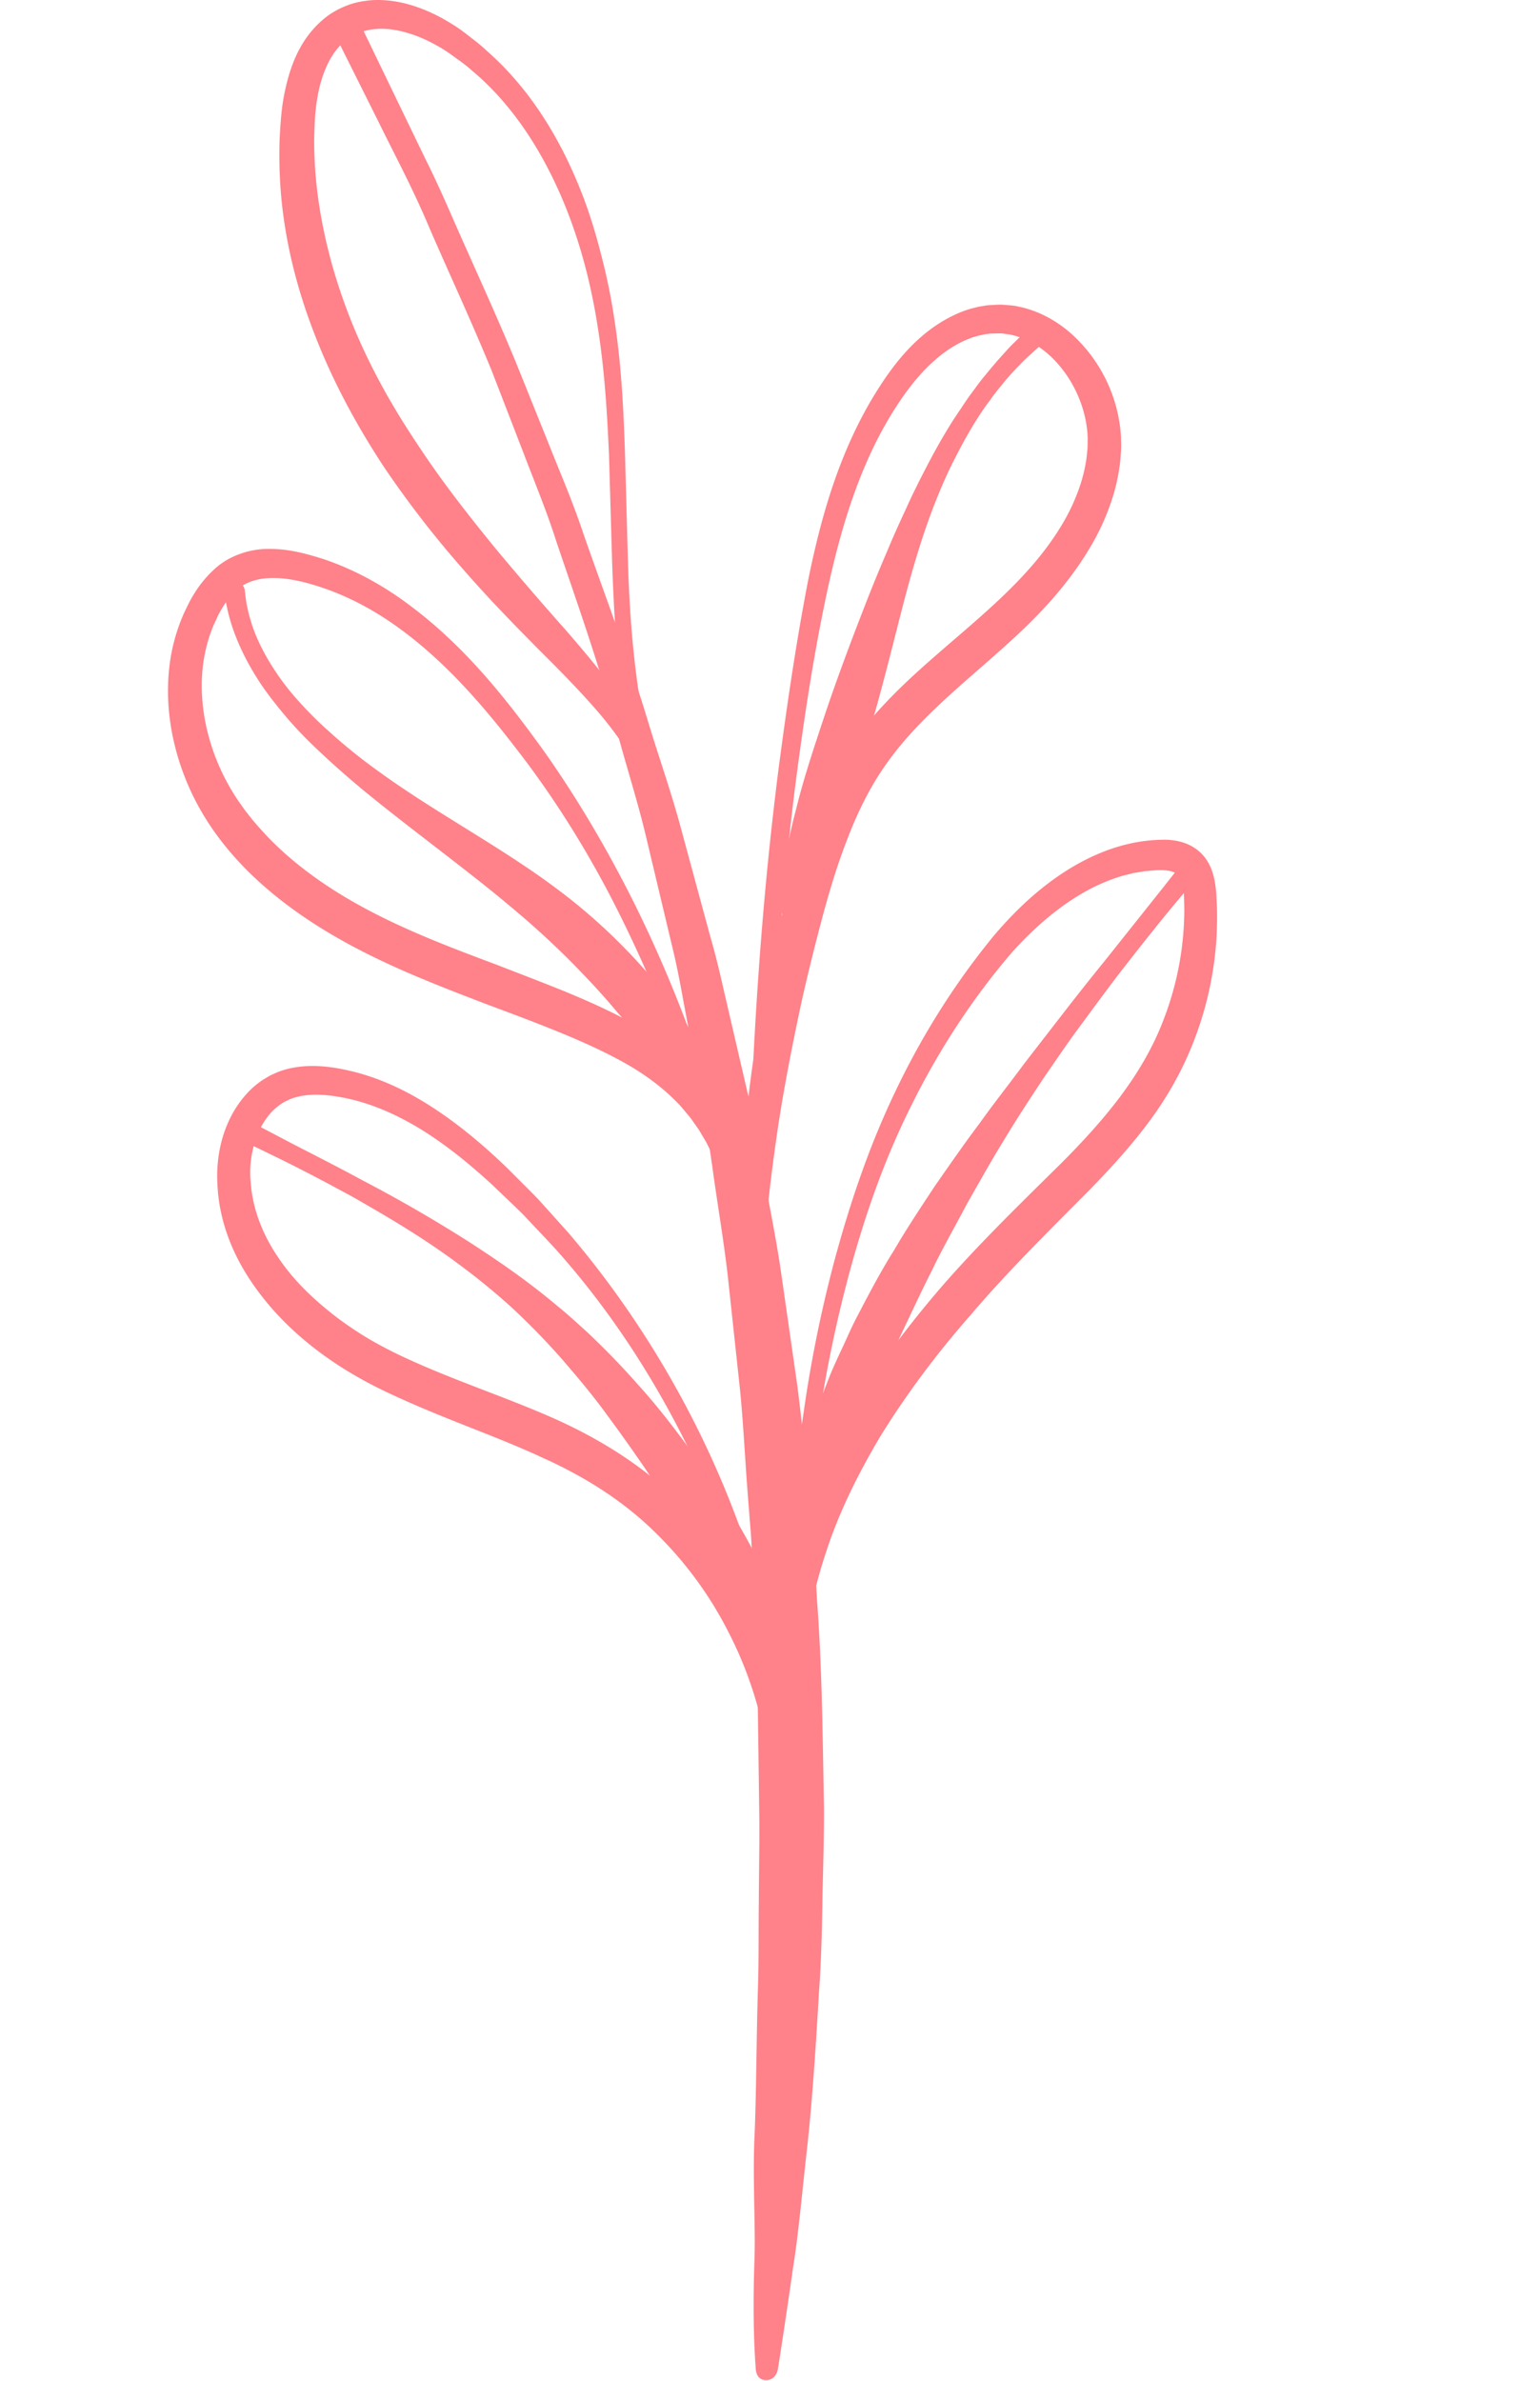 <svg xmlns="http://www.w3.org/2000/svg" width="110" height="170" fill="none"><path fill="#FF8189" d="m23.73 2.08 3.317 6.639c1.031 2.12 2.41 4.652 3.674 7.669 1.302 3.005 2.868 6.353 4.4 10.083l2.271 5.87c.771 2.035 1.642 4.11 2.344 6.313 1.478 4.379 3.129 8.968 4.408 13.846.662 2.43 1.446 4.87 2.038 7.394l1.82 7.643c.319 1.282.566 2.586.803 3.895a7911 7911 0 0 0 1.48 7.876c.224 1.32.393 2.652.593 3.978.358 2.658.825 5.297 1.12 7.95l.852 7.917c.262 2.622.374 5.239.584 7.813.09 1.288.22 2.565.274 3.839q.076 1.912.153 3.793c.067 2.51.283 4.97.27 7.389.033 2.417.066 4.781.096 7.083.038 2.302-.02 4.543-.025 6.71-.029 2.167.006 4.262-.067 6.274-.12 4.022-.104 7.718-.264 10.991-.089 3.276.106 6.137.014 8.492-.157 4.712.087 7.421.087 7.421v.018c0 .543.207.982.75.98.483-.001.764-.35.846-.807 0 0 .427-2.668 1.1-7.365.377-2.345.621-5.212.992-8.498.36-3.286.606-7.01.842-11.077.148-2.031.206-4.153.241-6.35s.12-4.467.113-6.803c-.096-4.673-.116-9.603-.489-14.693q-.113-1.91-.231-3.849c-.082-1.292-.239-2.589-.355-3.896-.276-2.611-.506-5.258-.862-7.911l-1.151-8.002c-.394-2.68-.96-5.342-1.446-8.015-.259-1.334-.488-2.673-.772-4l-.918-3.961-.915-3.943c-.297-1.312-.602-2.618-.98-3.901l-2.076-7.662c-.674-2.528-1.538-4.97-2.28-7.4-1.456-4.871-3.233-9.453-4.757-13.852-.738-2.21-1.644-4.286-2.448-6.322l-2.367-5.876c-1.556-3.752-3.136-7.133-4.456-10.16-.663-1.513-1.294-2.925-1.934-4.194l-1.703-3.522-3.229-6.682a.98.98 0 0 0-1.763.85z"/><path fill="#FF8189" d="M54.972 91.868s-.227-2.498-.135-6.852c.078-4.358.232-10.583.861-18.024.319-3.72.681-7.743 1.25-11.982.563-4.235 1.243-8.701 2.234-13.238 1.003-4.508 2.408-9.133 5.064-13.085 1.299-1.943 2.965-3.732 4.996-4.51.25-.101.502-.172.76-.234.13-.024.255-.064.386-.078l.194-.026.097-.013.047-.007c.082-.007-.058 0-.02 0 .3-.001.644-.026.91-.006.234.05.444.04.697.116 1.007.234 1.951.783 2.742 1.525 1.578 1.49 2.578 3.699 2.638 5.842-.008.254 0 .562-.017.769-.037.296-.055.645-.106.897a11 11 0 0 1-.384 1.59 14 14 0 0 1-1.427 3.07c-2.409 3.947-6.249 6.786-9.793 9.954-1.774 1.587-3.494 3.287-4.905 5.237-1.416 1.94-2.456 4.06-3.258 6.132-.791 2.09-1.367 4.137-1.877 6.13-.507 1.937-.927 3.913-1.293 5.755-.739 3.714-1.172 7.16-1.458 10.217-.288 3.057-.43 5.73-.438 7.933a97 97 0 0 0 .057 5.106l.096 1.803c.017.338.234.598.572.58.316-.017.508-.268.508-.576v-.014s.107-.62.17-1.783c.077-1.161.19-2.865.398-5.023.214-2.157.484-4.773.912-7.755.42-2.982 1.057-6.32 1.838-9.935.41-1.818.862-3.643 1.38-5.61.507-1.91 1.084-3.878 1.83-5.792.733-1.927 1.64-3.803 2.866-5.514 1.217-1.713 2.768-3.288 4.465-4.83 1.694-1.543 3.543-3.064 5.333-4.771 1.79-1.725 3.48-3.67 4.8-5.943a16.7 16.7 0 0 0 1.588-3.66c.193-.648.33-1.307.43-2.03.054-.36.057-.632.088-.952.026-.411.004-.725.004-1.093a10.77 10.77 0 0 0-3.549-7.356c-1.05-.931-2.349-1.653-3.782-1.941-.35-.09-.772-.097-1.153-.134-.354-.01-.633.024-.954.034 0 0-.18.015-.138.013l-.066.01-.134.022-.266.044c-.177.027-.349.08-.523.12a7 7 0 0 0-1.007.343c-2.621 1.118-4.388 3.249-5.742 5.376-2.753 4.303-4.108 9.14-5.039 13.746-.895 4.627-1.534 9.11-2.1 13.375-.545 4.265-.944 8.31-1.242 12.048-.297 3.738-.495 7.17-.637 10.212-.114 3.043-.373 5.696-.457 7.88-.13 4.375-.315 6.867-.315 6.867v.009c0 .338.656.615.994.618s1.006-.268 1.006-.606zM56.972 123.85s-.072-.573-.041-1.648c.023-1.076.03-2.65.114-4.647.085-1.998.186-4.427.424-7.202.23-2.776.544-5.902 1.067-9.285a92 92 0 0 1 2.3-10.787c1.047-3.764 2.406-7.673 4.323-11.466 1.885-3.794 4.29-7.52 7.16-10.851 1.47-1.625 3.127-3.096 4.984-4.175a13 13 0 0 1 2.91-1.261l.76-.19.77-.127c.508-.042 1.058-.112 1.486-.064.445.034.775.165.928.319.157.139.285.42.355.862.034.206.052.48.061.699l.02.856a21.945 21.945 0 0 1-1.462 7.878c-1.507 4.008-4.306 7.262-7.293 10.265-3.016 2.978-6.067 5.942-8.683 8.972-2.61 3.04-4.88 6.129-6.626 9.211-1.75 3.078-2.992 6.121-3.754 8.911-.755 2.811-1.271 5.298-1.398 7.333-.129 2.035-.407 3.619-.407 4.7v1.654c0 .339.514.613.852.613.316 0 .694-.238.73-.544 0 0 .127-.569.252-1.637.13-1.065.307-2.63.61-4.585.316-1.948.742-4.311 1.602-6.858.828-2.571 2.145-5.342 3.852-8.209 1.753-2.844 3.91-5.788 6.47-8.698 2.514-2.962 5.407-5.823 8.48-8.914 1.52-1.561 3.049-3.221 4.413-5.093.343-.466.668-.947.99-1.463.167-.257.291-.484.44-.728.165-.275.29-.523.438-.787a24 24 0 0 0 1.432-3.26 24.5 24.5 0 0 0 1.38-7.02q.037-.893.016-1.825l-.043-.86a8 8 0 0 0-.117-1.007c-.12-.674-.41-1.54-1.138-2.157-.72-.61-1.565-.774-2.254-.812-2.66-.043-5.022.859-7.088 2.135-2.059 1.287-3.788 2.938-5.288 4.704-2.94 3.578-5.302 7.43-7.16 11.375-1.867 3.937-3.178 7.942-4.218 11.77a93 93 0 0 0-2.224 10.947 136 136 0 0 0-1.075 9.362 266 266 0 0 0-.686 11.904l-.06 1.647c-.014.338.337.622.675.635s.72-.251.72-.589z"/><path fill="#FF8189" d="M55.972 98.87s-.299-.587-.486-1.687c-.175-1.1-.584-2.716-.984-4.774-.43-2.048-1.019-4.53-1.73-7.358-.704-2.83-1.657-5.99-2.81-9.391a93 93 0 0 0-4.442-10.725c-1.82-3.698-3.988-7.491-6.583-11.182-2.621-3.65-5.533-7.38-9.402-10.326-1.913-1.48-4.087-2.721-6.465-3.518-1.186-.372-2.428-.717-3.81-.713-1.357-.028-2.92.467-3.98 1.48a7.9 7.9 0 0 0-1.33 1.592 8 8 0 0 0-.505.89c-.132.278-.264.514-.39.825a13.1 13.1 0 0 0-.977 3.812c-.264 2.579.16 5.158 1.054 7.514 1.834 4.855 5.592 8.284 9.497 10.775 3.938 2.493 8.092 4.07 11.906 5.54 3.824 1.435 7.446 2.755 10.36 4.433 1.453.845 2.697 1.824 3.7 2.899l.736.878.586.834.535.902.458.918c1.105 2.48 1.514 4.927 1.806 6.935.273 2.02.209 3.647.286 4.754.069 1.11-.033 1.703-.033 1.703v.007c0 .338.45.595.788.574.316-.02.629-.273.645-.581 0 0 .065-.598.121-1.72.047-1.124.107-2.777.008-4.908-.102-2.123-.389-4.764-1.503-7.666q-.231-.536-.47-1.087l-.57-1.09c-.22-.368-.466-.742-.71-1.12l-.762-1.01c-1.136-1.385-2.61-2.553-4.212-3.552-3.23-2.002-6.937-3.318-10.745-4.807-3.822-1.434-7.806-2.924-11.45-5.191-1.814-1.135-3.538-2.457-5.029-4.016a29 29 0 0 1-1.074-1.208l-.482-.612-.5-.703a15.5 15.5 0 0 1-1.512-2.82c-.818-2-1.23-4.201-1.065-6.355.077-1.06.337-2.172.696-3.091.086-.243.236-.533.351-.798.082-.193.23-.46.356-.672.266-.444.572-.846.914-1.174 1.283-1.357 3.564-1.154 5.713-.492 2.145.648 4.17 1.715 6.005 3.048 3.687 2.669 6.618 6.246 9.264 9.77 2.63 3.552 4.82 7.25 6.615 10.892a92 92 0 0 1 4.436 10.557c1.16 3.356 2.099 6.479 2.814 9.279.372 1.396.667 2.717.958 3.932l.692 3.367c.377 2.037.668 3.638.834 4.746l.273 1.69c.054.334.566.56.9.507s.704-.368.704-.702zM56.972 128.513s-.105-.542-.181-1.559a71 71 0 0 0-.188-1.875c-.095-.744-.218-1.598-.34-2.556-.134-.953-.35-1.994-.545-3.135a124 124 0 0 0-.814-3.656c-.677-2.586-1.548-5.479-2.77-8.536-2.42-6.111-6.19-12.917-11.559-19.197l-2.087-2.32c-.724-.755-1.483-1.492-2.23-2.247-1.525-1.473-3.184-2.901-5.024-4.133-1.834-1.234-3.89-2.277-6.149-2.816-1.117-.261-2.3-.45-3.565-.325-.639.07-1.25.197-1.912.496-.13.063-.232.102-.384.185l-.471.28c-.273.19-.538.392-.777.618-1.912 1.83-2.58 4.477-2.446 6.818.104 2.466.975 4.744 2.236 6.689 2.528 3.904 6.36 6.556 10.164 8.305 3.823 1.793 7.566 3.012 10.853 4.555 3.31 1.482 6.08 3.346 8.26 5.561a26.8 26.8 0 0 1 4.97 6.836 27.8 27.8 0 0 1 2.313 6.166c.248.889.343 1.706.481 2.411l.197 1.813.086 1.523.002.045a.612.612 0 0 0 1.221.006l.107-1.604c.026-.525-.006-1.171-.014-1.936-.075-.757-.1-1.641-.276-2.61-.277-1.95-.879-4.296-1.992-6.828-1.133-2.515-2.762-5.24-5.143-7.72-2.302-2.543-5.51-4.683-9.001-6.29-3.501-1.597-7.291-2.796-10.87-4.441a29.995 29.995 0 0 1-2.636-1.349 25 25 0 0 1-2.457-1.638c-1.562-1.202-3.037-2.582-4.128-4.216-1.115-1.601-1.858-3.496-1.993-5.364-.104-1.03.006-1.91.262-2.828.264-.893.71-1.716 1.316-2.327.152-.153.317-.286.485-.415l.223-.148c.081-.054.231-.121.343-.18.323-.163.784-.293 1.221-.35.902-.124 1.901-.017 2.895.184 1.982.403 3.875 1.272 5.624 2.367 1.75 1.108 3.356 2.426 4.88 3.83.745.72 1.502 1.42 2.227 2.142l2.09 2.217c5.43 5.99 9.132 12.697 11.598 18.658 1.21 3.002 2.063 5.847 2.733 8.387.297 1.279.578 2.477.792 3.594.18 1.122.376 2.151.498 3.082q.161 1.4.29 2.488c.075.727.096 1.362.136 1.868l.103 1.56c.023.337.377.593.715.571s.633-.314.633-.651v-.005zM45.945 51.36l-.234-1.353a62 62 0 0 1-.486-3.805c-.169-1.65-.296-3.665-.369-5.985l-.214-7.82c-.096-2.87-.224-6.002-.712-9.286a44 44 0 0 0-1.017-5.025c-.434-1.696-.97-3.414-1.687-5.101-1.41-3.366-3.456-6.711-6.413-9.317a12 12 0 0 0-1.132-.947c-.38-.301-.788-.621-1.194-.878-.88-.564-1.773-1.03-2.778-1.367-.99-.34-2.078-.534-3.209-.46-.562.055-1.137.15-1.681.364a6 6 0 0 0-.832.382c-.202.12-.4.228-.677.444-1.931 1.494-2.654 3.688-3.034 5.676-.19 1.006-.247 2.048-.3 2.973A33 33 0 0 0 20 12.83c.203 3.919 1.157 7.69 2.506 11.132 1.343 3.454 3.078 6.586 4.927 9.393a72 72 0 0 0 5.773 7.438c1.908 2.184 3.78 4.074 5.414 5.728 1.654 1.633 3.025 3.069 4.088 4.303a26 26 0 0 1 2.24 3.017c.236.364.405.65.514.846l.17.295.014.025a.613.613 0 0 0 1.1-.534l-.136-.337a16 16 0 0 0-.417-.974c-.389-.843-1.047-2.041-2.026-3.457-.96-1.43-2.291-3.03-3.825-4.792a232 232 0 0 1-5.063-5.886c-1.783-2.197-3.682-4.59-5.44-7.274-1.787-2.658-3.458-5.6-4.747-8.816-1.284-3.215-2.211-6.693-2.538-10.286a31 31 0 0 1-.111-2.682c.024-.967.045-1.827.18-2.7.245-1.708.877-3.397 1.996-4.315 1.175-1.005 2.848-1.106 4.491-.602.814.233 1.633.624 2.363 1.053.404.236.748.49 1.119.76.367.26.733.525 1.066.828 2.779 2.308 4.79 5.389 6.224 8.57 1.437 3.193 2.307 6.535 2.803 9.724.518 3.209.683 6.295.814 9.148l.227 7.817c.087 2.334.191 4.374.34 6.052.145 1.674.319 3.005.451 3.898l.218 1.356a.612.612 0 1 0 1.21-.195zM84.583 61.467l-1.547 1.964-4.114 5.166a199 199 0 0 0-2.746 3.457c-.962 1.24-1.975 2.548-3.023 3.902-1.013 1.38-2.122 2.765-3.166 4.236-1.09 1.439-2.13 2.952-3.185 4.458-1.013 1.536-2.034 3.07-2.95 4.639-.97 1.539-1.796 3.13-2.602 4.667-.407.767-.74 1.556-1.096 2.312-.353.759-.7 1.5-.99 2.244-.577 1.488-1.144 2.887-1.508 4.237-.198.669-.411 1.301-.562 1.919l-.395 1.764c-.227 1.111-.413 2.078-.48 2.896-.188 1.62-.22 2.55-.22 2.55a.745.745 0 0 0 1.42.341l.018-.038s.39-.838.943-2.313c.267-.739.612-1.629 1.03-2.638l.606-1.621.72-1.778a131 131 0 0 1 1.632-3.988c.55-1.426 1.26-2.881 1.928-4.414.723-1.51 1.445-3.083 2.244-4.658.76-1.594 1.657-3.152 2.495-4.746.89-1.565 1.767-3.144 2.703-4.657.916-1.524 1.88-2.99 2.817-4.403.964-1.397 1.883-2.758 2.822-4.001.92-1.257 1.797-2.441 2.624-3.521 1.672-2.148 3.082-3.918 4.11-5.135l1.61-1.913a.734.734 0 1 0-1.124-.946zM73.21 23.69s-.121.126-.351.359c-.225.248-.578.543-1.001 1.026A36 36 0 0 0 70.37 26.8c-.285.33-.557.706-.846 1.1-.297.39-.586.813-.877 1.262-.614.877-1.213 1.87-1.807 2.938a73 73 0 0 0-1.753 3.418c-.553 1.208-1.145 2.452-1.674 3.74a116 116 0 0 0-1.602 3.9c-1.024 2.626-2.002 5.238-2.84 7.723-.828 2.485-1.599 4.806-2.093 6.847a45 45 0 0 0-1.024 4.986c-.182 1.224-.215 1.946-.215 1.946a.76.76 0 0 0 1.401.44s.388-.61.939-1.717a45 45 0 0 0 2.015-4.675c.764-1.956 1.462-4.3 2.205-6.811.741-2.51 1.417-5.236 2.106-7.928.684-2.695 1.439-5.356 2.368-7.767.466-1.202.957-2.35 1.498-3.396.532-1.051 1.069-2.03 1.623-2.891q.409-.654.83-1.212c.273-.378.531-.738.802-1.053a18 18 0 0 1 1.41-1.595c.395-.425.782-.75 1.016-.968l.374-.336a.734.734 0 1 0-1.017-1.061"/><path fill="#FF8189" d="m16.028 42.358.1.599c.08.404.212 1.045.453 1.773.488 1.477 1.453 3.5 3.1 5.53a28 28 0 0 0 2.817 3.097 64 64 0 0 0 3.47 3.082c2.479 2.037 5.21 4.074 7.847 6.148a99 99 0 0 1 3.829 3.149 61 61 0 0 1 3.437 3.236c1.066 1.093 2.07 2.175 2.963 3.253.93 1.047 1.724 2.107 2.495 3.059 1.502 1.934 2.703 3.606 3.561 4.784.43.594.767 1.06.995 1.378l.367.487.014.02a.745.745 0 0 0 1.316-.646s-.059-.21-.166-.605a19 19 0 0 0-.558-1.68c-.261-.717-.636-1.563-1.09-2.526-.492-.94-1.046-2.011-1.773-3.1-1.404-2.216-3.375-4.586-5.755-6.842a41 41 0 0 0-3.87-3.232c-1.37-1.022-2.81-1.962-4.248-2.877-2.883-1.821-5.777-3.53-8.304-5.373a39 39 0 0 1-3.495-2.815 27 27 0 0 1-2.78-2.856c-1.555-1.908-2.465-3.75-2.846-5.091a10.5 10.5 0 0 1-.352-1.558l-.07-.603a.735.735 0 1 0-1.457.209M17.437 81.52s.791.364 2.154 1.037c1.37.659 3.3 1.654 5.58 2.895 2.252 1.29 4.878 2.803 7.467 4.723a49 49 0 0 1 3.837 3.119 52 52 0 0 1 3.553 3.627c1.108 1.282 2.209 2.579 3.197 3.93a129 129 0 0 1 2.855 4.009c.889 1.33 1.763 2.608 2.538 3.862l2.273 3.489c.702 1.087 1.388 2.062 1.977 2.94.618.861 1.148 1.621 1.615 2.229a34 34 0 0 0 1.505 1.896.751.751 0 0 0 1.28-.72s-.264-.849-.846-2.273a56 56 0 0 0-2.727-5.748c-1.242-2.327-2.892-4.944-4.855-7.633-.997-1.334-2.055-2.695-3.237-3.995a56 56 0 0 0-3.705-3.825c-.672-.602-1.342-1.231-2.01-1.765a49 49 0 0 0-2.067-1.65c-1.395-1.06-2.822-2.013-4.206-2.917a103 103 0 0 0-7.789-4.503c-2.308-1.25-4.264-2.213-5.61-2.93l-2.122-1.111-.01-.006a.734.734 0 1 0-.683 1.302z"/></svg>